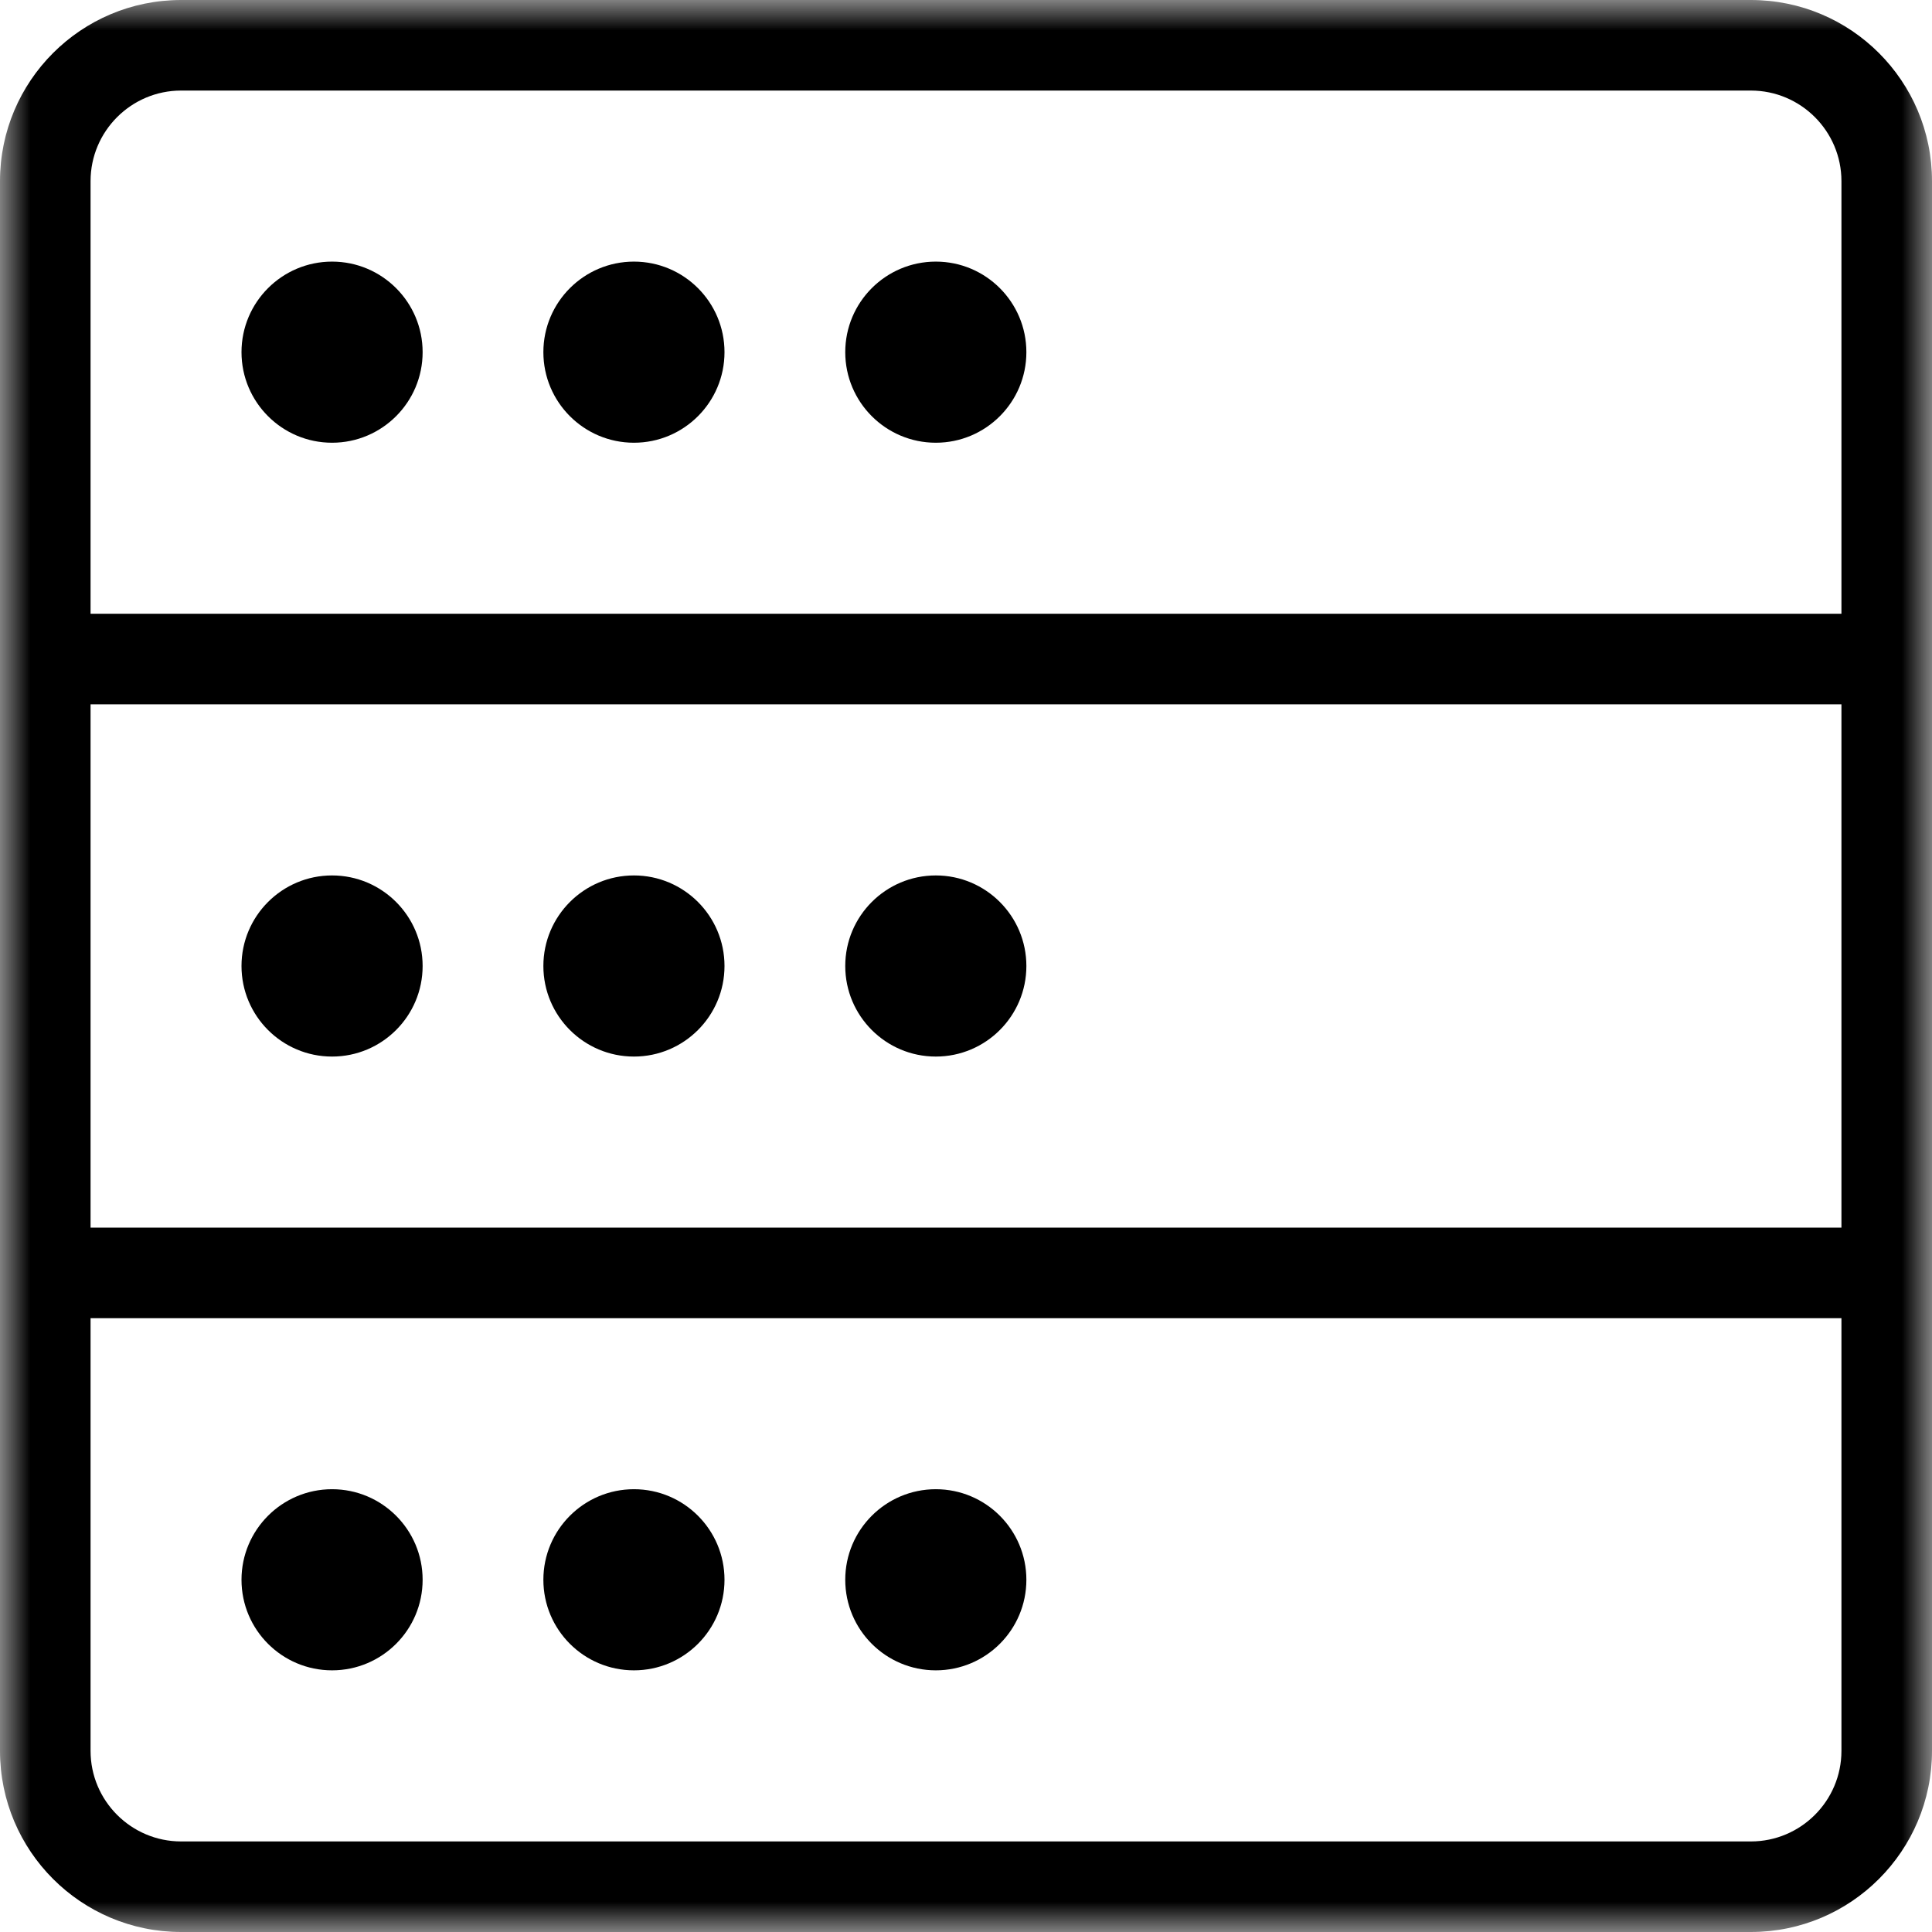 <?xml version="1.0" encoding="UTF-8"?>
<svg width="32px" height="32px" viewBox="0 0 32 32" version="1.1" xmlns="http://www.w3.org/2000/svg" xmlns:xlink="http://www.w3.org/1999/xlink">
    <!-- Generator: Sketch 64 (93537) - https://sketch.com -->
    <title>Group 22</title>
    <desc>Created with Sketch.</desc>
    <defs>
        <polygon id="path-1" points="0 0 32 0 32 32 0 32"></polygon>
    </defs>
    <g id="Page-1" stroke="none" stroke-width="1" fill="none" fill-rule="evenodd">
        <g id="platform-nav-dropdown" transform="translate(-898, -234)">
            <g id="Group-4" transform="translate(248, 57)">
                <g id="Group-22" transform="translate(650, 177)">
                    <g id="Group-3">
                        <mask id="mask-2" fill="white">
                            <use xlink:href="#path-1"></use>
                        </mask>
                        <g id="Clip-2"></g>
                        <path d="M29,30.5 L3,30.5 C2.173,30.5 1.5,29.827 1.5,29 L1.5,21.833 L30.5,21.833 L30.5,29 C30.5,29.827 29.827,30.5 29,30.5 L29,30.5 Z M1.5,20.333 L30.5,20.333 L30.5,11.666 L1.5,11.666 L1.5,20.333 Z M1.5,3 C1.5,2.173 2.173,1.5 3,1.5 L29,1.5 C29.827,1.5 30.5,2.173 30.5,3 L30.5,10.166 L1.5,10.166 L1.5,3 Z M29,0 L3,0 C1.343,0 0,1.343 0,3 L0,10.166 L0,11.666 L0,20.333 L0,21.833 L0,29 C0,30.656 1.343,32 3,32 L29,32 C30.657,32 32,30.656 32,29 L32,3 C32,1.343 30.657,0 29,0 L29,0 Z" id="Fill-1" fill="#000000" mask="url(#mask-2)"></path>
                    </g>
                    <path d="M5.5,4.333 C4.672,4.333 4,5.005 4,5.833 C4,6.661 4.672,7.333 5.5,7.333 C6.328,7.333 7,6.661 7,5.833 C7,5.005 6.328,4.333 5.5,4.333" id="Fill-4" fill="#000000"></path>
                    <path d="M5.5,14.5 C4.672,14.5 4,15.172 4,16 C4,16.828 4.672,17.5 5.5,17.5 C6.328,17.5 7,16.828 7,16 C7,15.172 6.328,14.5 5.5,14.5" id="Fill-6" fill="#000000"></path>
                    <path d="M5.5,24.666 C4.672,24.666 4,25.338 4,26.166 C4,26.995 4.672,27.666 5.5,27.666 C6.328,27.666 7,26.995 7,26.166 C7,25.338 6.328,24.666 5.5,24.666" id="Fill-8" fill="#000000"></path>
                    <path d="M10.5,4.333 C9.672,4.333 9,5.005 9,5.833 C9,6.661 9.672,7.333 10.5,7.333 C11.328,7.333 12,6.661 12,5.833 C12,5.005 11.328,4.333 10.5,4.333" id="Fill-10" fill="#000000"></path>
                    <path d="M10.5,14.5 C9.672,14.5 9,15.172 9,16 C9,16.828 9.672,17.5 10.5,17.5 C11.328,17.5 12,16.828 12,16 C12,15.172 11.328,14.5 10.5,14.5" id="Fill-12" fill="#000000"></path>
                    <path d="M10.5,24.666 C9.672,24.666 9,25.338 9,26.166 C9,26.995 9.672,27.666 10.5,27.666 C11.328,27.666 12,26.995 12,26.166 C12,25.338 11.328,24.666 10.5,24.666" id="Fill-14" fill="#000000"></path>
                    <path d="M15.5,4.333 C14.672,4.333 14,5.005 14,5.833 C14,6.661 14.672,7.333 15.5,7.333 C16.328,7.333 17,6.661 17,5.833 C17,5.005 16.328,4.333 15.5,4.333" id="Fill-16" fill="#000000"></path>
                    <path d="M15.5,14.5 C14.672,14.5 14,15.172 14,16 C14,16.828 14.672,17.5 15.5,17.5 C16.328,17.5 17,16.828 17,16 C17,15.172 16.328,14.5 15.5,14.5" id="Fill-18" fill="#000000"></path>
                    <path d="M15.5,24.666 C14.672,24.666 14,25.338 14,26.166 C14,26.995 14.672,27.666 15.5,27.666 C16.328,27.666 17,26.995 17,26.166 C17,25.338 16.328,24.666 15.5,24.666" id="Fill-20" fill="#000000"></path>
                </g>
            </g>
        </g>
    </g>
</svg>